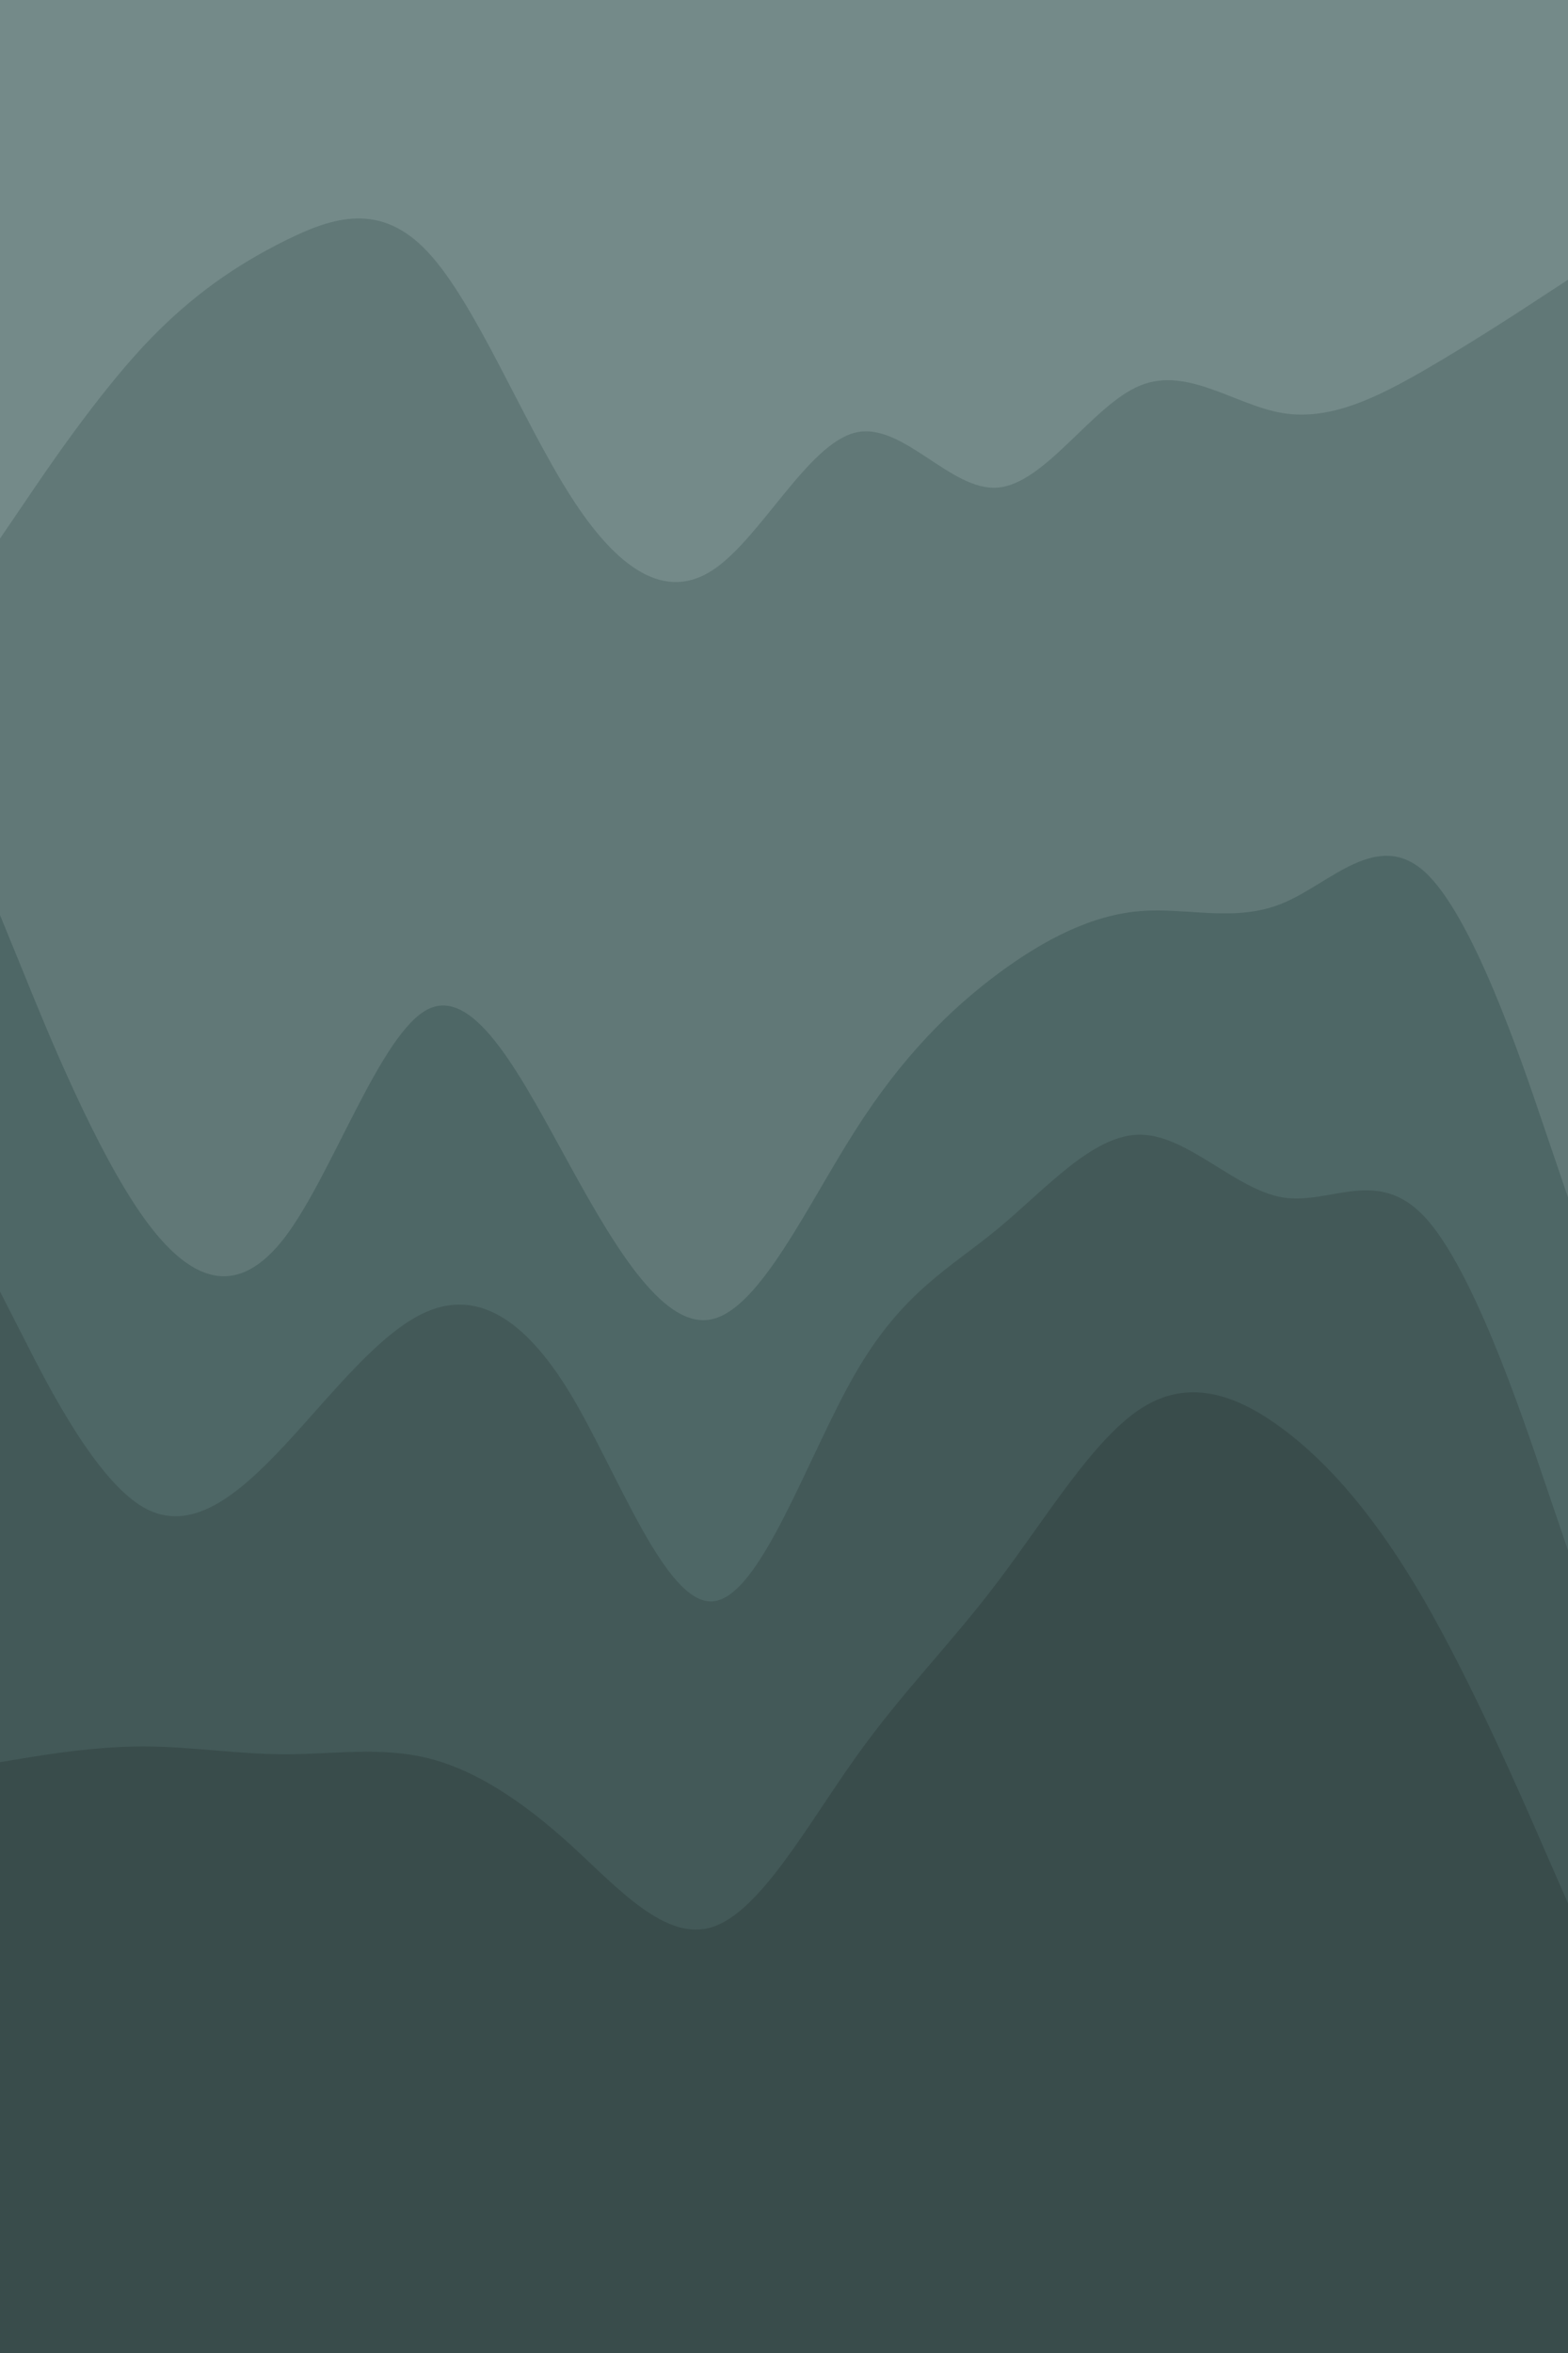 <svg id="visual" viewBox="0 0 600 900" width="600" height="900" xmlns="http://www.w3.org/2000/svg" xmlns:xlink="http://www.w3.org/1999/xlink" version="1.1"><path d="M0 208L9.2 194.5C18.3 181 36.7 154 54.8 134.5C73 115 91 103 109.2 94C127.3 85 145.7 79 163.8 98.5C182 118 200 163 218.2 191.5C236.3 220 254.7 232 272.8 220C291 208 309 172 327.2 167.5C345.3 163 363.7 190 381.8 188.5C400 187 418 157 436.2 149.5C454.3 142 472.7 157 490.8 160C509 163 527 154 545.2 143.5C563.3 133 581.7 121 590.8 115L600 109L600 0L590.8 0C581.7 0 563.3 0 545.2 0C527 0 509 0 490.8 0C472.7 0 454.3 0 436.2 0C418 0 400 0 381.8 0C363.7 0 345.3 0 327.2 0C309 0 291 0 272.8 0C254.7 0 236.3 0 218.2 0C200 0 182 0 163.8 0C145.7 0 127.3 0 109.2 0C91 0 73 0 54.8 0C36.7 0 18.3 0 9.2 0L0 0Z" fill="#748a89"></path><path d="M0 352L9.2 374.5C18.3 397 36.7 442 54.8 467.5C73 493 91 499 109.2 475C127.3 451 145.7 397 163.8 388C182 379 200 415 218.2 448C236.3 481 254.7 511 272.8 506.5C291 502 309 463 327.2 434.5C345.3 406 363.7 388 381.8 374.5C400 361 418 352 436.2 350.5C454.3 349 472.7 355 490.8 347.5C509 340 527 319 545.2 335.5C563.3 352 581.7 406 590.8 433L600 460L600 107L590.8 113C581.7 119 563.3 131 545.2 141.5C527 152 509 161 490.8 158C472.7 155 454.3 140 436.2 147.5C418 155 400 185 381.8 186.5C363.7 188 345.3 161 327.2 165.5C309 170 291 206 272.8 218C254.7 230 236.3 218 218.2 189.5C200 161 182 116 163.8 96.5C145.7 77 127.3 83 109.2 92C91 101 73 113 54.8 132.5C36.7 152 18.3 179 9.2 192.5L0 206Z" fill="#617877"></path><path d="M0 496L9.2 514C18.3 532 36.7 568 54.8 578.5C73 589 91 574 109.2 554.5C127.3 535 145.7 511 163.8 503.5C182 496 200 505 218.2 535C236.3 565 254.7 616 272.8 614.5C291 613 309 559 327.2 527.5C345.3 496 363.7 487 381.8 472C400 457 418 436 436.2 436C454.3 436 472.7 457 490.8 460C509 463 527 448 545.2 467.5C563.3 487 581.7 541 590.8 568L600 595L600 458L590.8 431C581.7 404 563.3 350 545.2 333.5C527 317 509 338 490.8 345.5C472.7 353 454.3 347 436.2 348.5C418 350 400 359 381.8 372.5C363.7 386 345.3 404 327.2 432.5C309 461 291 500 272.8 504.5C254.7 509 236.3 479 218.2 446C200 413 182 377 163.8 386C145.7 395 127.3 449 109.2 473C91 497 73 491 54.8 465.5C36.7 440 18.3 395 9.2 372.5L0 350Z" fill="#4e6766"></path><path d="M0 676L9.2 674.5C18.3 673 36.7 670 54.8 670C73 670 91 673 109.2 673C127.3 673 145.7 670 163.8 674.5C182 679 200 691 218.2 707.5C236.3 724 254.7 745 272.8 739C291 733 309 700 327.2 674.5C345.3 649 363.7 631 381.8 607C400 583 418 553 436.2 541C454.3 529 472.7 535 490.8 548.5C509 562 527 583 545.2 614.5C563.3 646 581.7 688 590.8 709L600 730L600 593L590.8 566C581.7 539 563.3 485 545.2 465.5C527 446 509 461 490.8 458C472.7 455 454.3 434 436.2 434C418 434 400 455 381.8 470C363.7 485 345.3 494 327.2 525.5C309 557 291 611 272.8 612.5C254.7 614 236.3 563 218.2 533C200 503 182 494 163.8 501.5C145.7 509 127.3 533 109.2 552.5C91 572 73 587 54.8 576.5C36.7 566 18.3 530 9.2 512L0 494Z" fill="#435958"></path><path d="M0 901L9.2 901C18.3 901 36.7 901 54.8 901C73 901 91 901 109.2 901C127.3 901 145.7 901 163.8 901C182 901 200 901 218.2 901C236.3 901 254.7 901 272.8 901C291 901 309 901 327.2 901C345.3 901 363.7 901 381.8 901C400 901 418 901 436.2 901C454.3 901 472.7 901 490.8 901C509 901 527 901 545.2 901C563.3 901 581.7 901 590.8 901L600 901L600 728L590.8 707C581.7 686 563.3 644 545.2 612.5C527 581 509 560 490.8 546.5C472.7 533 454.3 527 436.2 539C418 551 400 581 381.8 605C363.7 629 345.3 647 327.2 672.5C309 698 291 731 272.8 737C254.7 743 236.3 722 218.2 705.5C200 689 182 677 163.8 672.5C145.7 668 127.3 671 109.2 671C91 671 73 668 54.8 668C36.7 668 18.3 671 9.2 672.5L0 674Z" fill="#394c4b"></path></svg>